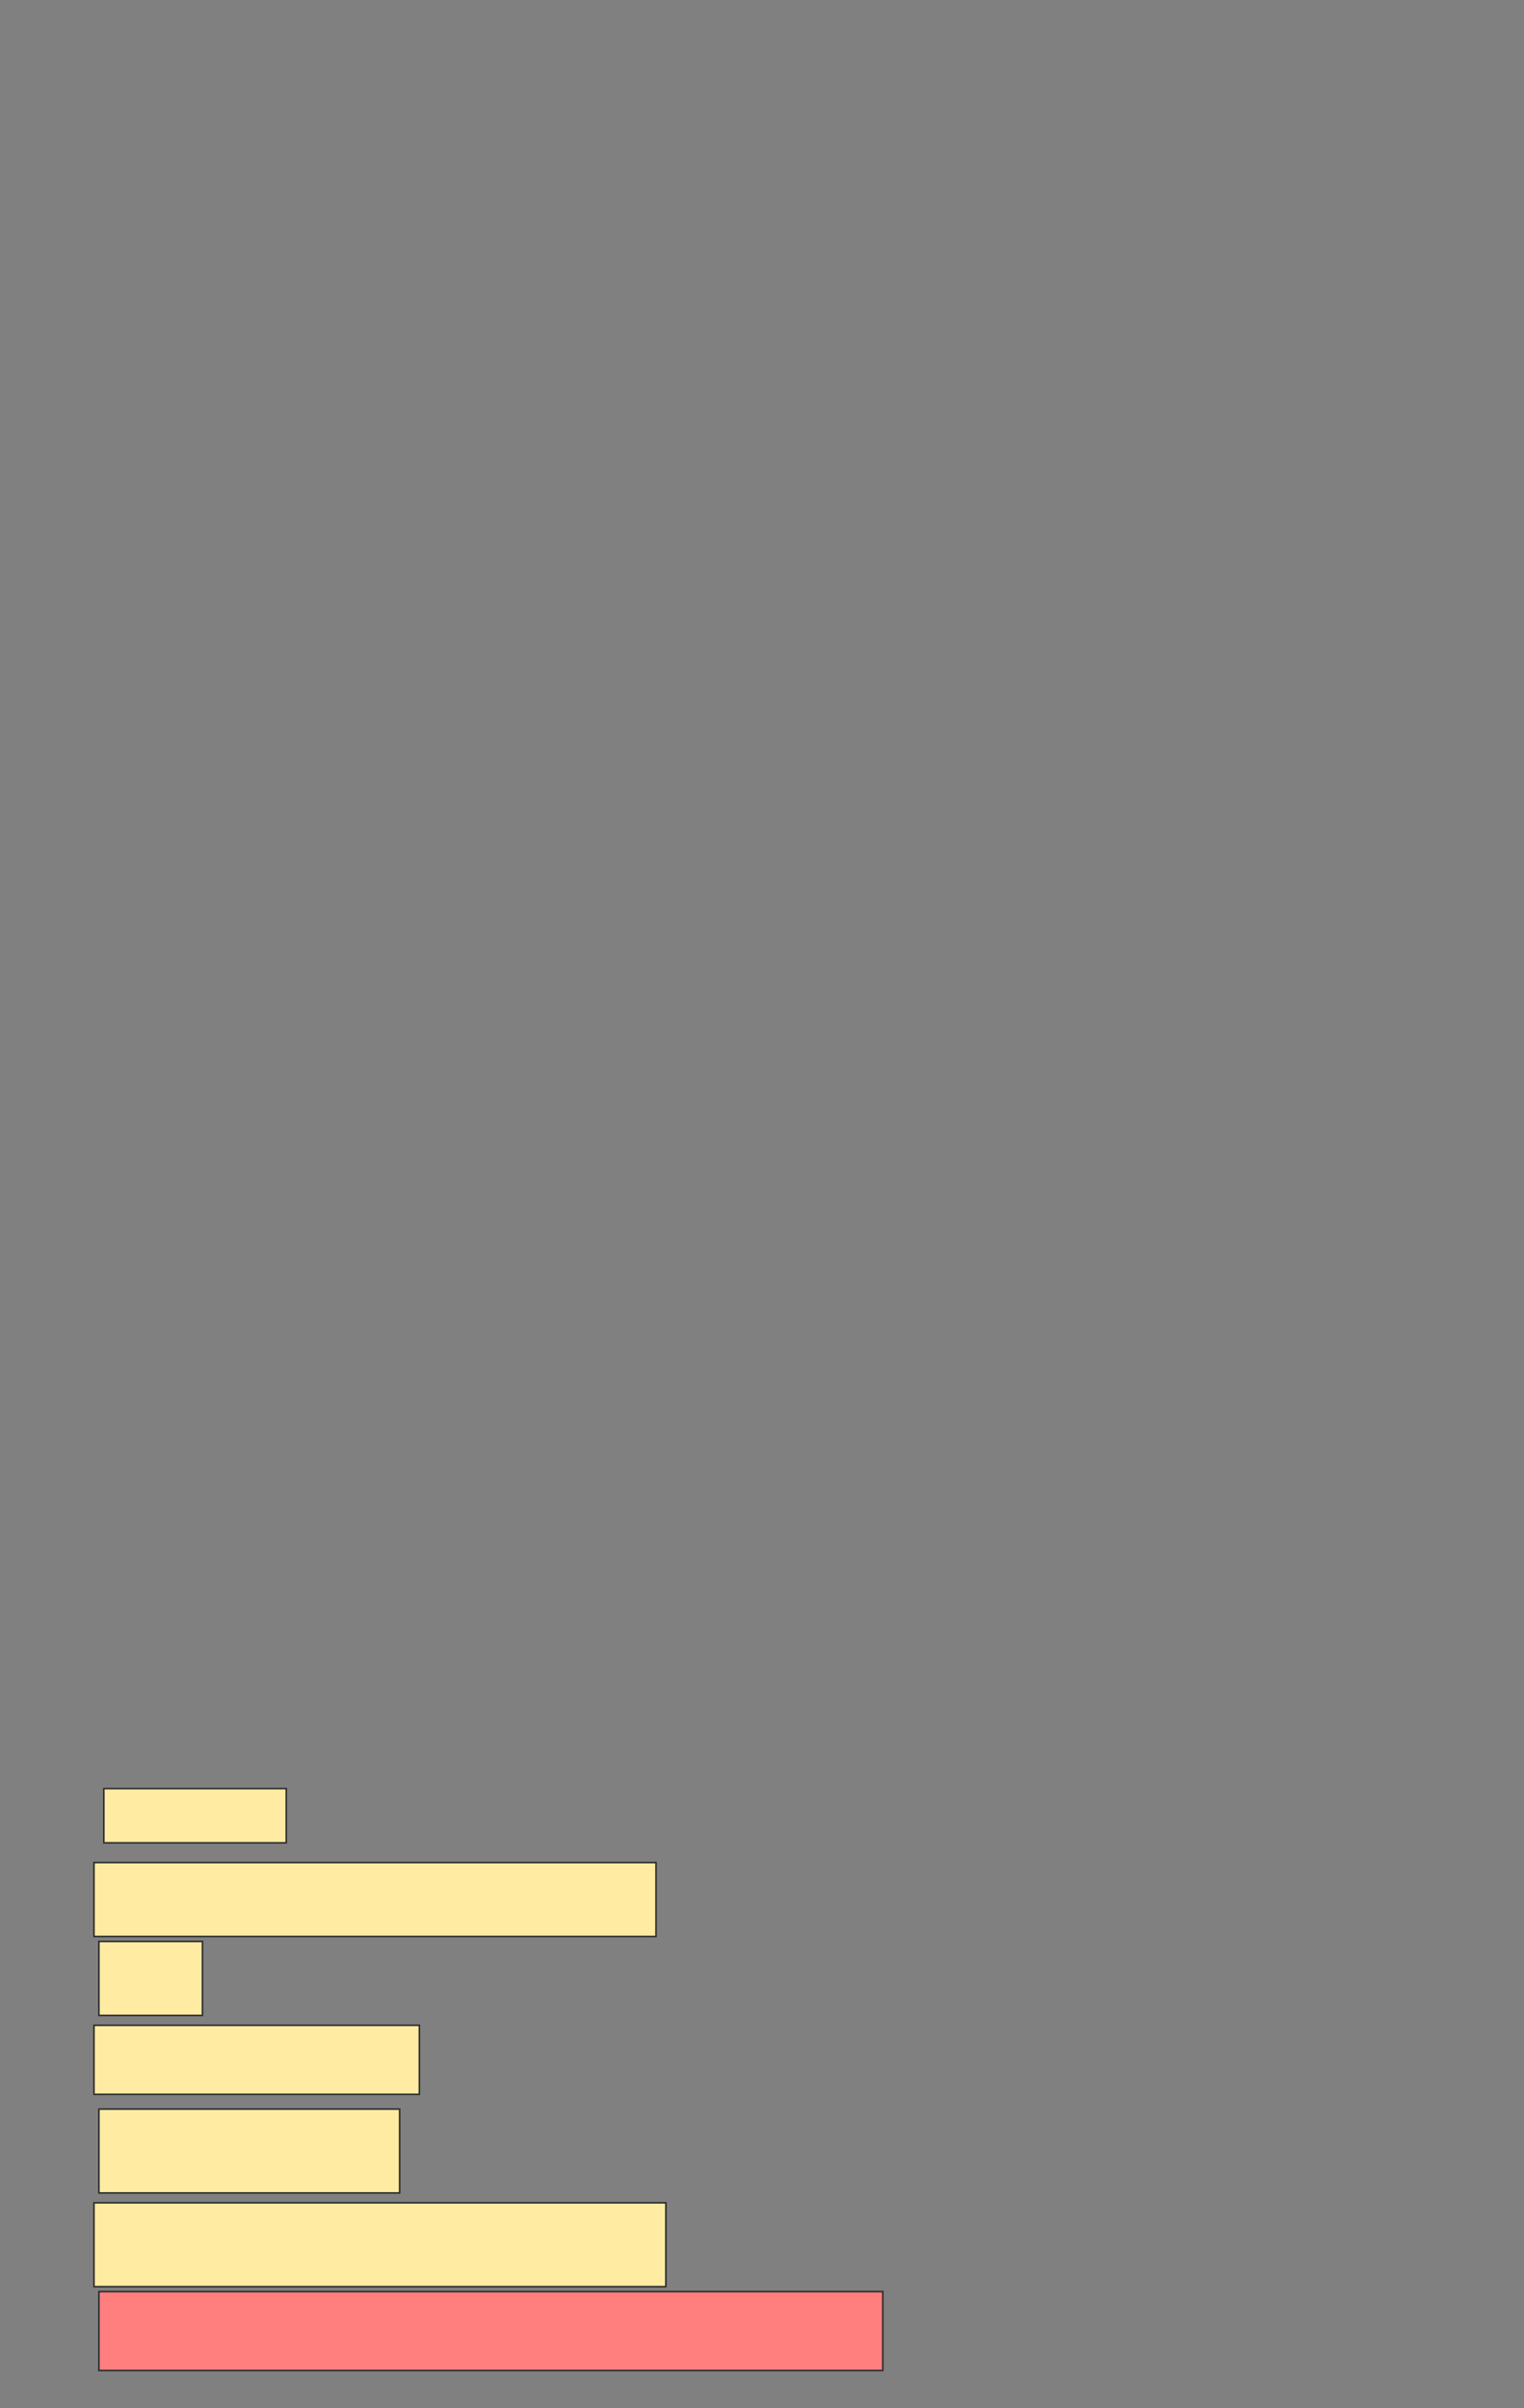 <svg xmlns="http://www.w3.org/2000/svg" width="966" height="1526">
 <rect width="100%" height="100%" fill="#808080" stroke="none"/>
 <!-- Created with Image Occlusion Enhanced -->
 <g>
  <title>Labels</title>
 </g>
 <g>
  <title>Masks</title>
  <rect id="461c37622731489eb85f6eb9f00ec5dd-ao-1" height="34.375" width="115.625" y="1133.375" x="65.812" stroke="#2D2D2D" fill="#FFEBA2"/>
  <rect id="461c37622731489eb85f6eb9f00ec5dd-ao-2" height="46.875" width="65.625" y="1230.25" x="62.687" stroke="#2D2D2D" fill="#FFEBA2"/>
  <rect id="461c37622731489eb85f6eb9f00ec5dd-ao-3" height="53.125" width="190.625" y="1336.5" x="62.687" stroke="#2D2D2D" fill="#FFEBA2"/>
  <rect id="461c37622731489eb85f6eb9f00ec5dd-ao-4" height="50" width="496.875" y="1452.125" x="62.687" stroke="#2D2D2D" fill="#FF7E7E" class="qshape"/>
  <rect id="461c37622731489eb85f6eb9f00ec5dd-ao-5" height="46.875" width="356.25" y="1180.25" x="59.562" stroke="#2D2D2D" fill="#FFEBA2"/>
  <rect id="461c37622731489eb85f6eb9f00ec5dd-ao-6" height="43.75" width="206.25" y="1283.375" x="59.562" stroke="#2D2D2D" fill="#FFEBA2"/>
  <rect id="461c37622731489eb85f6eb9f00ec5dd-ao-7" height="53.125" width="362.5" y="1395.875" x="59.562" stroke="#2D2D2D" fill="#FFEBA2"/>
 </g>
</svg>